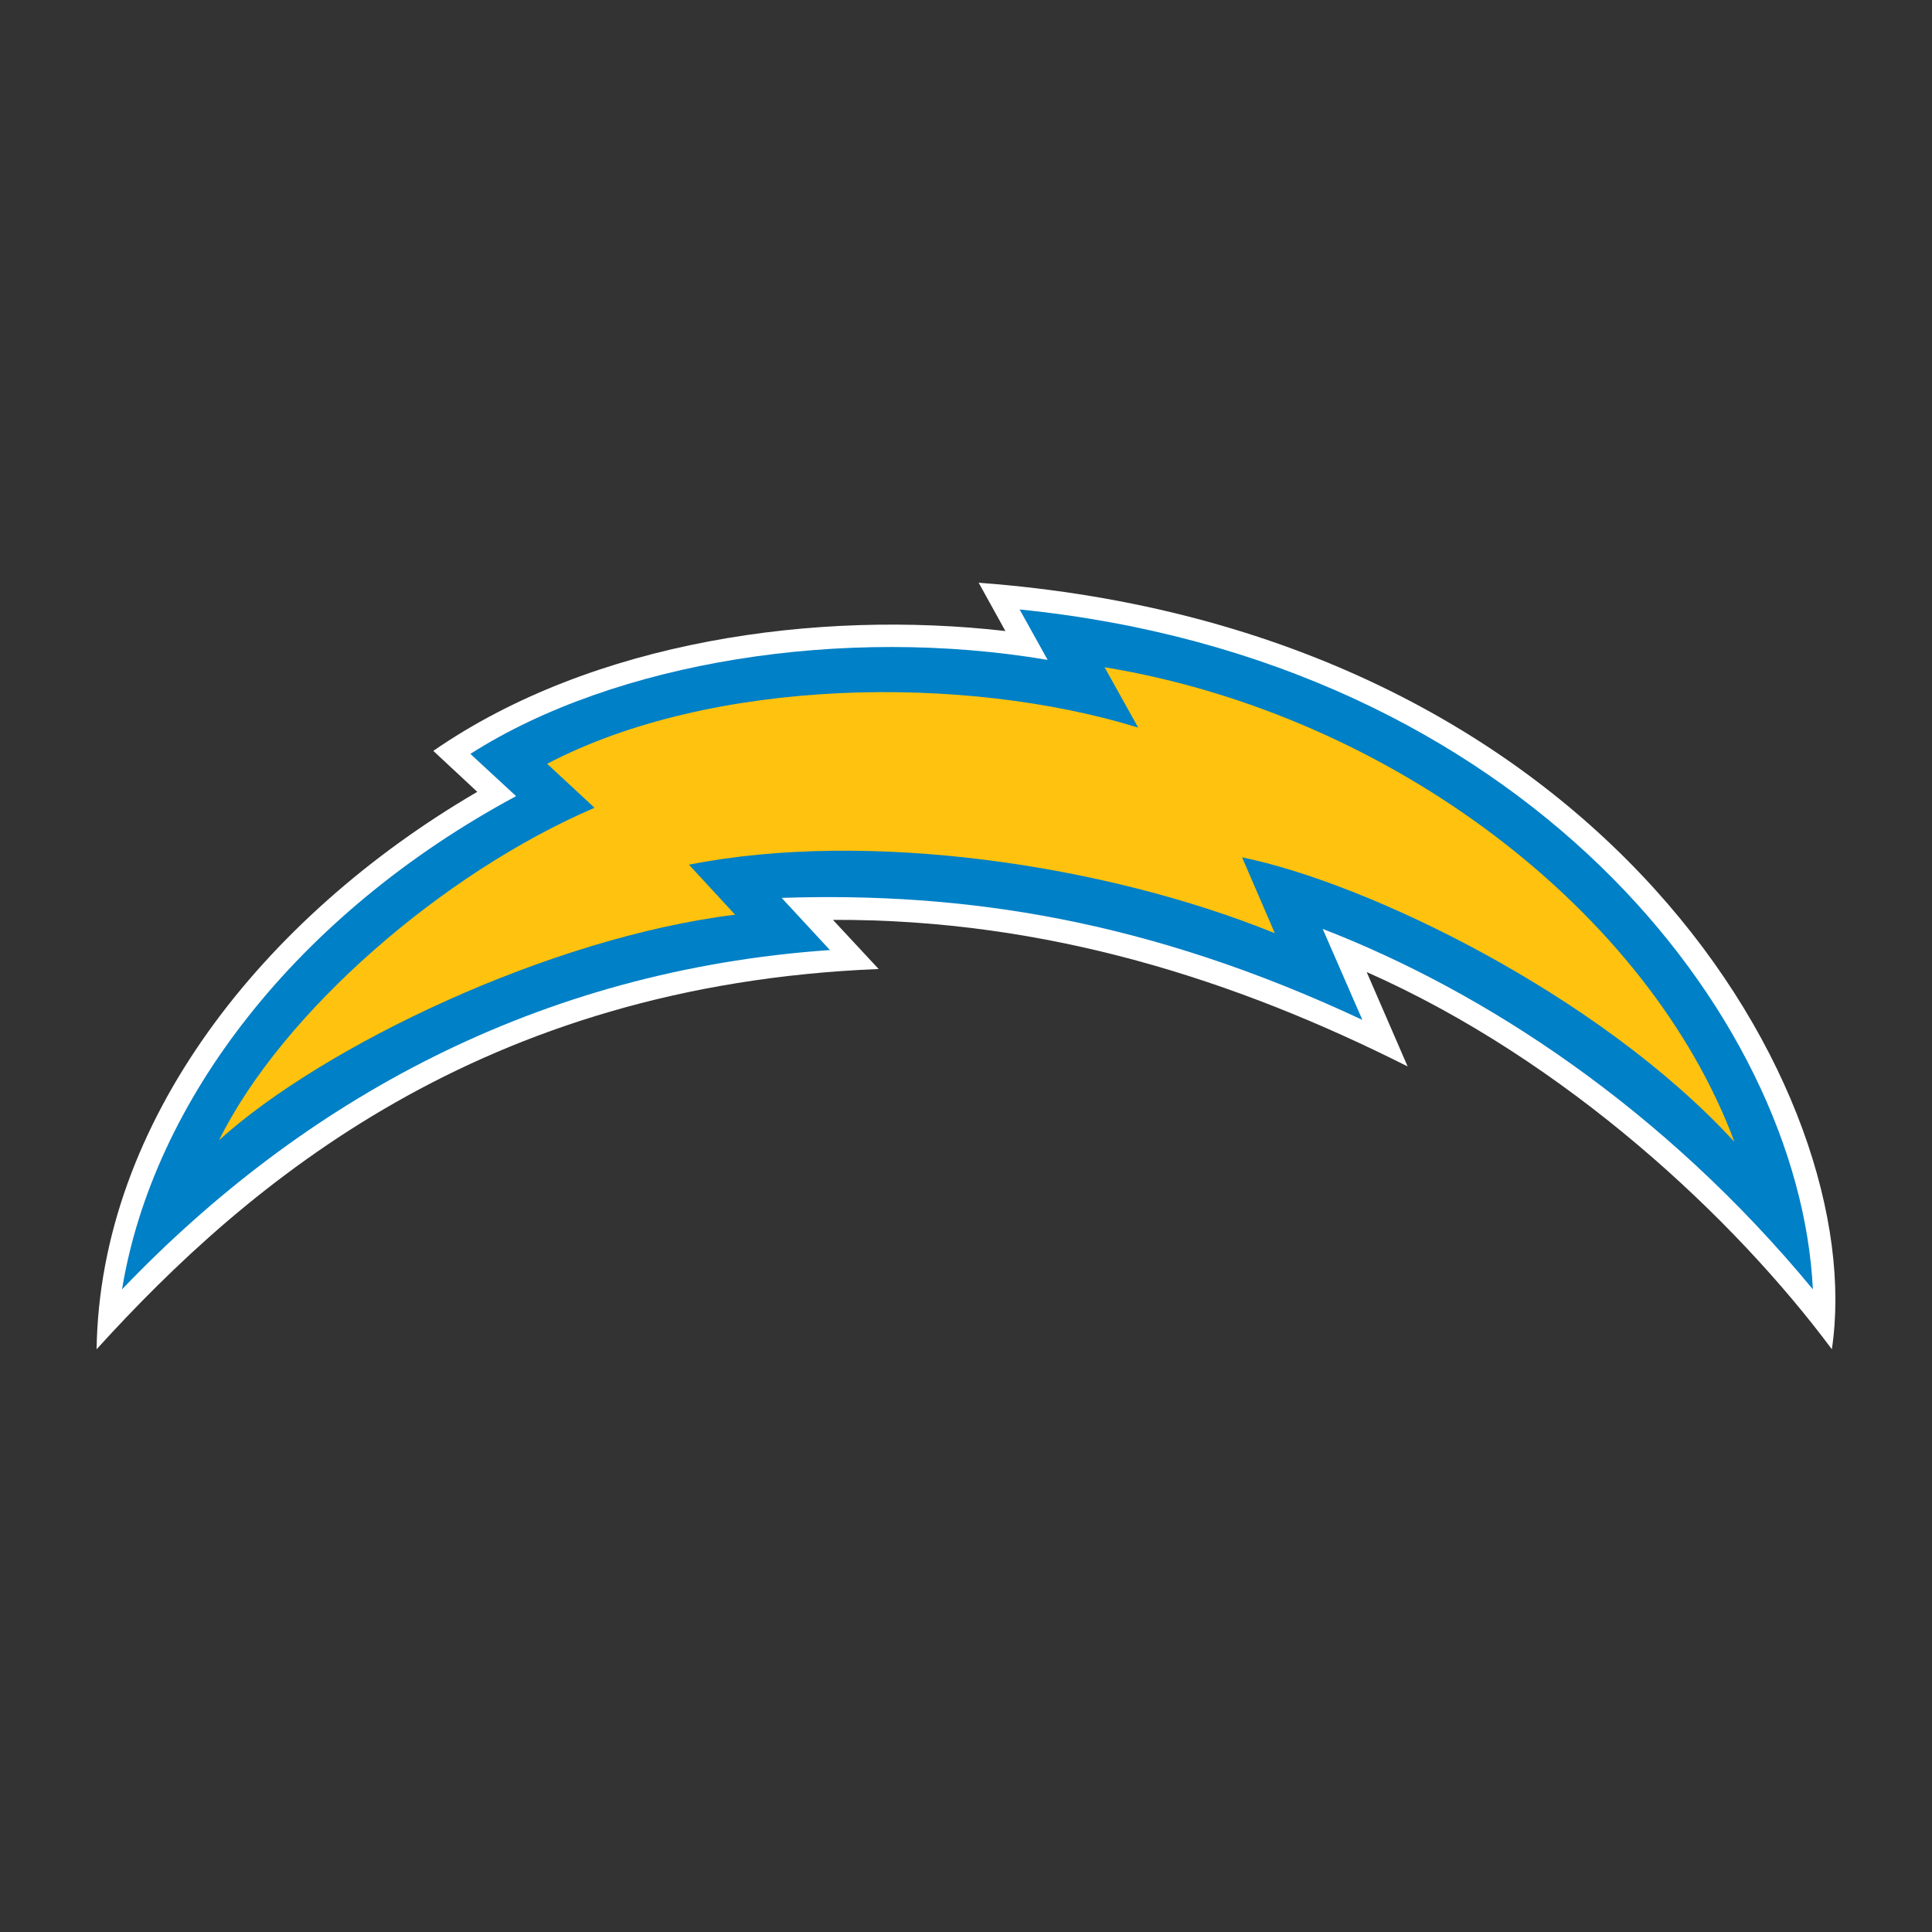 <?xml version="1.0" encoding="utf-8"?>
<!-- Generator: Adobe Illustrator 22.0.1, SVG Export Plug-In . SVG Version: 6.00 Build 0)  -->
<svg version="1.1" id="Layer_1" xmlns="http://www.w3.org/2000/svg" xmlns:xlink="http://www.w3.org/1999/xlink" x="0px" y="0px"
	 width="720px" height="720px" viewBox="0 0 720 720" style="enable-background:new 0 0 720 720;" xml:space="preserve">
<rect x="0" y="0" width="720" height="720" fill="#333333" stroke="none"/>
<style type="text/css">
	.st0{fill:#FFFFFF;}
	.st1{fill:#0080C6;}
	.st2{fill:#FFC20E;}
</style>
<g>
	<path class="st0" d="M364.721,217.169l9.961,17.995
		c-70.211-8.033-153.757,3.535-213.203,44.665l16.388,15.263
		C98.017,341.684,37.285,418.161,36,502.831
		c56.715-62.499,143.474-135.762,291.447-141.707l-17.031-18.316
		c80.011-0.321,150.704,22.654,214.167,54.626l-15.263-35.186
		c74.709,33.097,137.369,92.222,173.358,140.582l0,0
		C696.816,408.521,598.007,234.52,364.721,217.169z"/>
	<path class="st1" d="M675.609,480.499c-4.981-102.183-108.128-234.411-295.624-253.369
		l10.443,18.798c-75.834-12.853-160.987,0.482-215.131,35.025l17.031,15.745
		c-81.618,43.862-135.28,113.43-146.848,183.801
		c67.319-70.371,154.881-118.892,263.812-126.444l0,0l-17.995-19.441
		c67.961-2.249,136.566,8.033,216.416,45.468l-14.781-33.9
		C553.182,369.479,619.858,413.02,675.609,480.499z"/>
	<path class="st2" d="M411.635,248.659l12.532,22.493
		c-64.587-19.922-158.577-18.798-220.272,13.496l17.673,16.388
		c-56.554,24.26-116.322,76.155-139.939,123.873
		c38.72-35.025,123.07-75.513,192.316-84.028l-17.191-18.637
		c66.515-13.175,155.042-0.161,218.344,25.546l-12.211-28.277
		c46.593,9.479,133.031,51.092,183.48,106.039l0,0
		C614.556,340.077,518.96,266.332,411.635,248.659z"/>
</g>
</svg>
